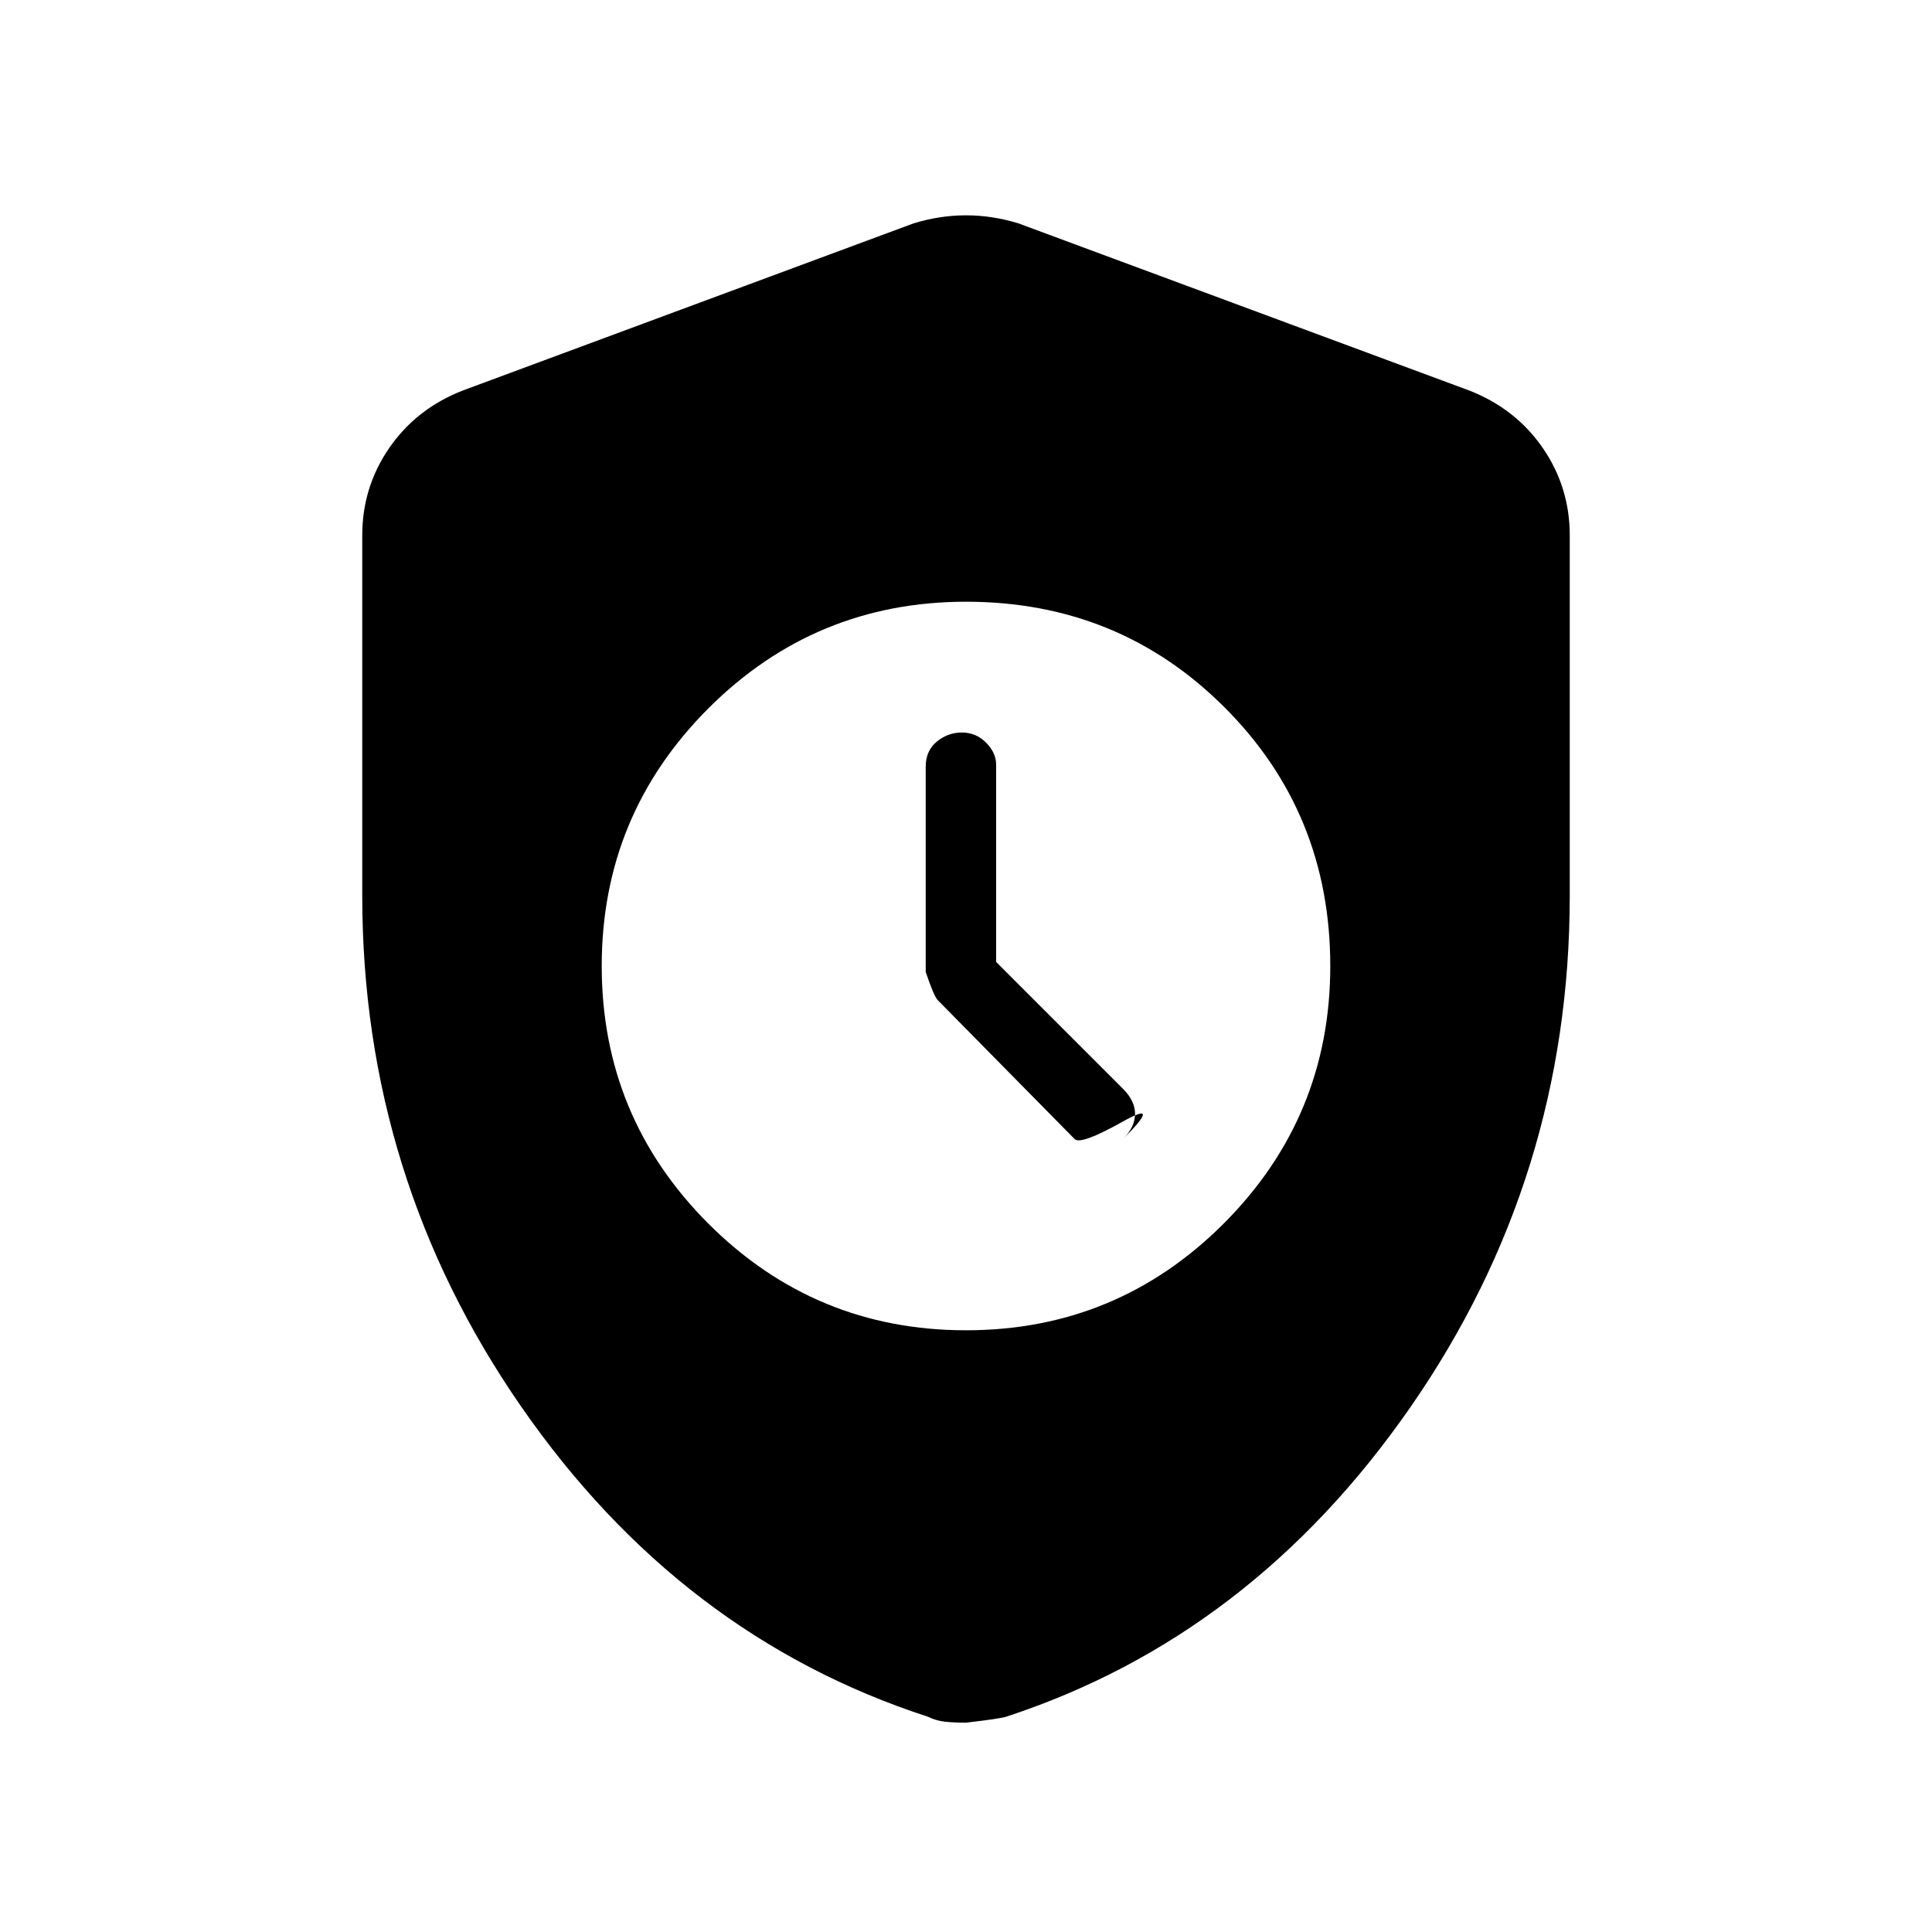 <svg xmlns="http://www.w3.org/2000/svg" height="20" width="20"><path d="M10 13.771Q11.562 13.771 12.667 12.667Q13.771 11.562 13.771 10Q13.771 8.417 12.677 7.323Q11.583 6.229 10 6.229Q8.438 6.229 7.333 7.333Q6.229 8.438 6.229 10Q6.229 11.562 7.333 12.667Q8.438 13.771 10 13.771ZM10.312 9.958 11.625 11.271Q11.75 11.396 11.75 11.531Q11.75 11.667 11.625 11.792Q12.042 11.375 11.615 11.615Q11.188 11.854 11.125 11.792L9.708 10.354Q9.667 10.312 9.583 10.062V7.938Q9.583 7.771 9.698 7.677Q9.812 7.583 9.958 7.583Q10.104 7.583 10.208 7.688Q10.312 7.792 10.312 7.917ZM10 17.833Q9.875 17.833 9.781 17.823Q9.688 17.812 9.604 17.771Q7.042 16.938 5.396 14.562Q3.75 12.188 3.75 9.271V5.542Q3.75 5.042 4.031 4.635Q4.312 4.229 4.792 4.042L9.458 2.312Q9.729 2.229 10 2.229Q10.271 2.229 10.542 2.312L15.208 4.042Q15.688 4.229 15.969 4.635Q16.25 5.042 16.25 5.542V9.271Q16.25 12.188 14.604 14.562Q12.958 16.938 10.417 17.771Q10.354 17.792 10 17.833Z"/></svg>